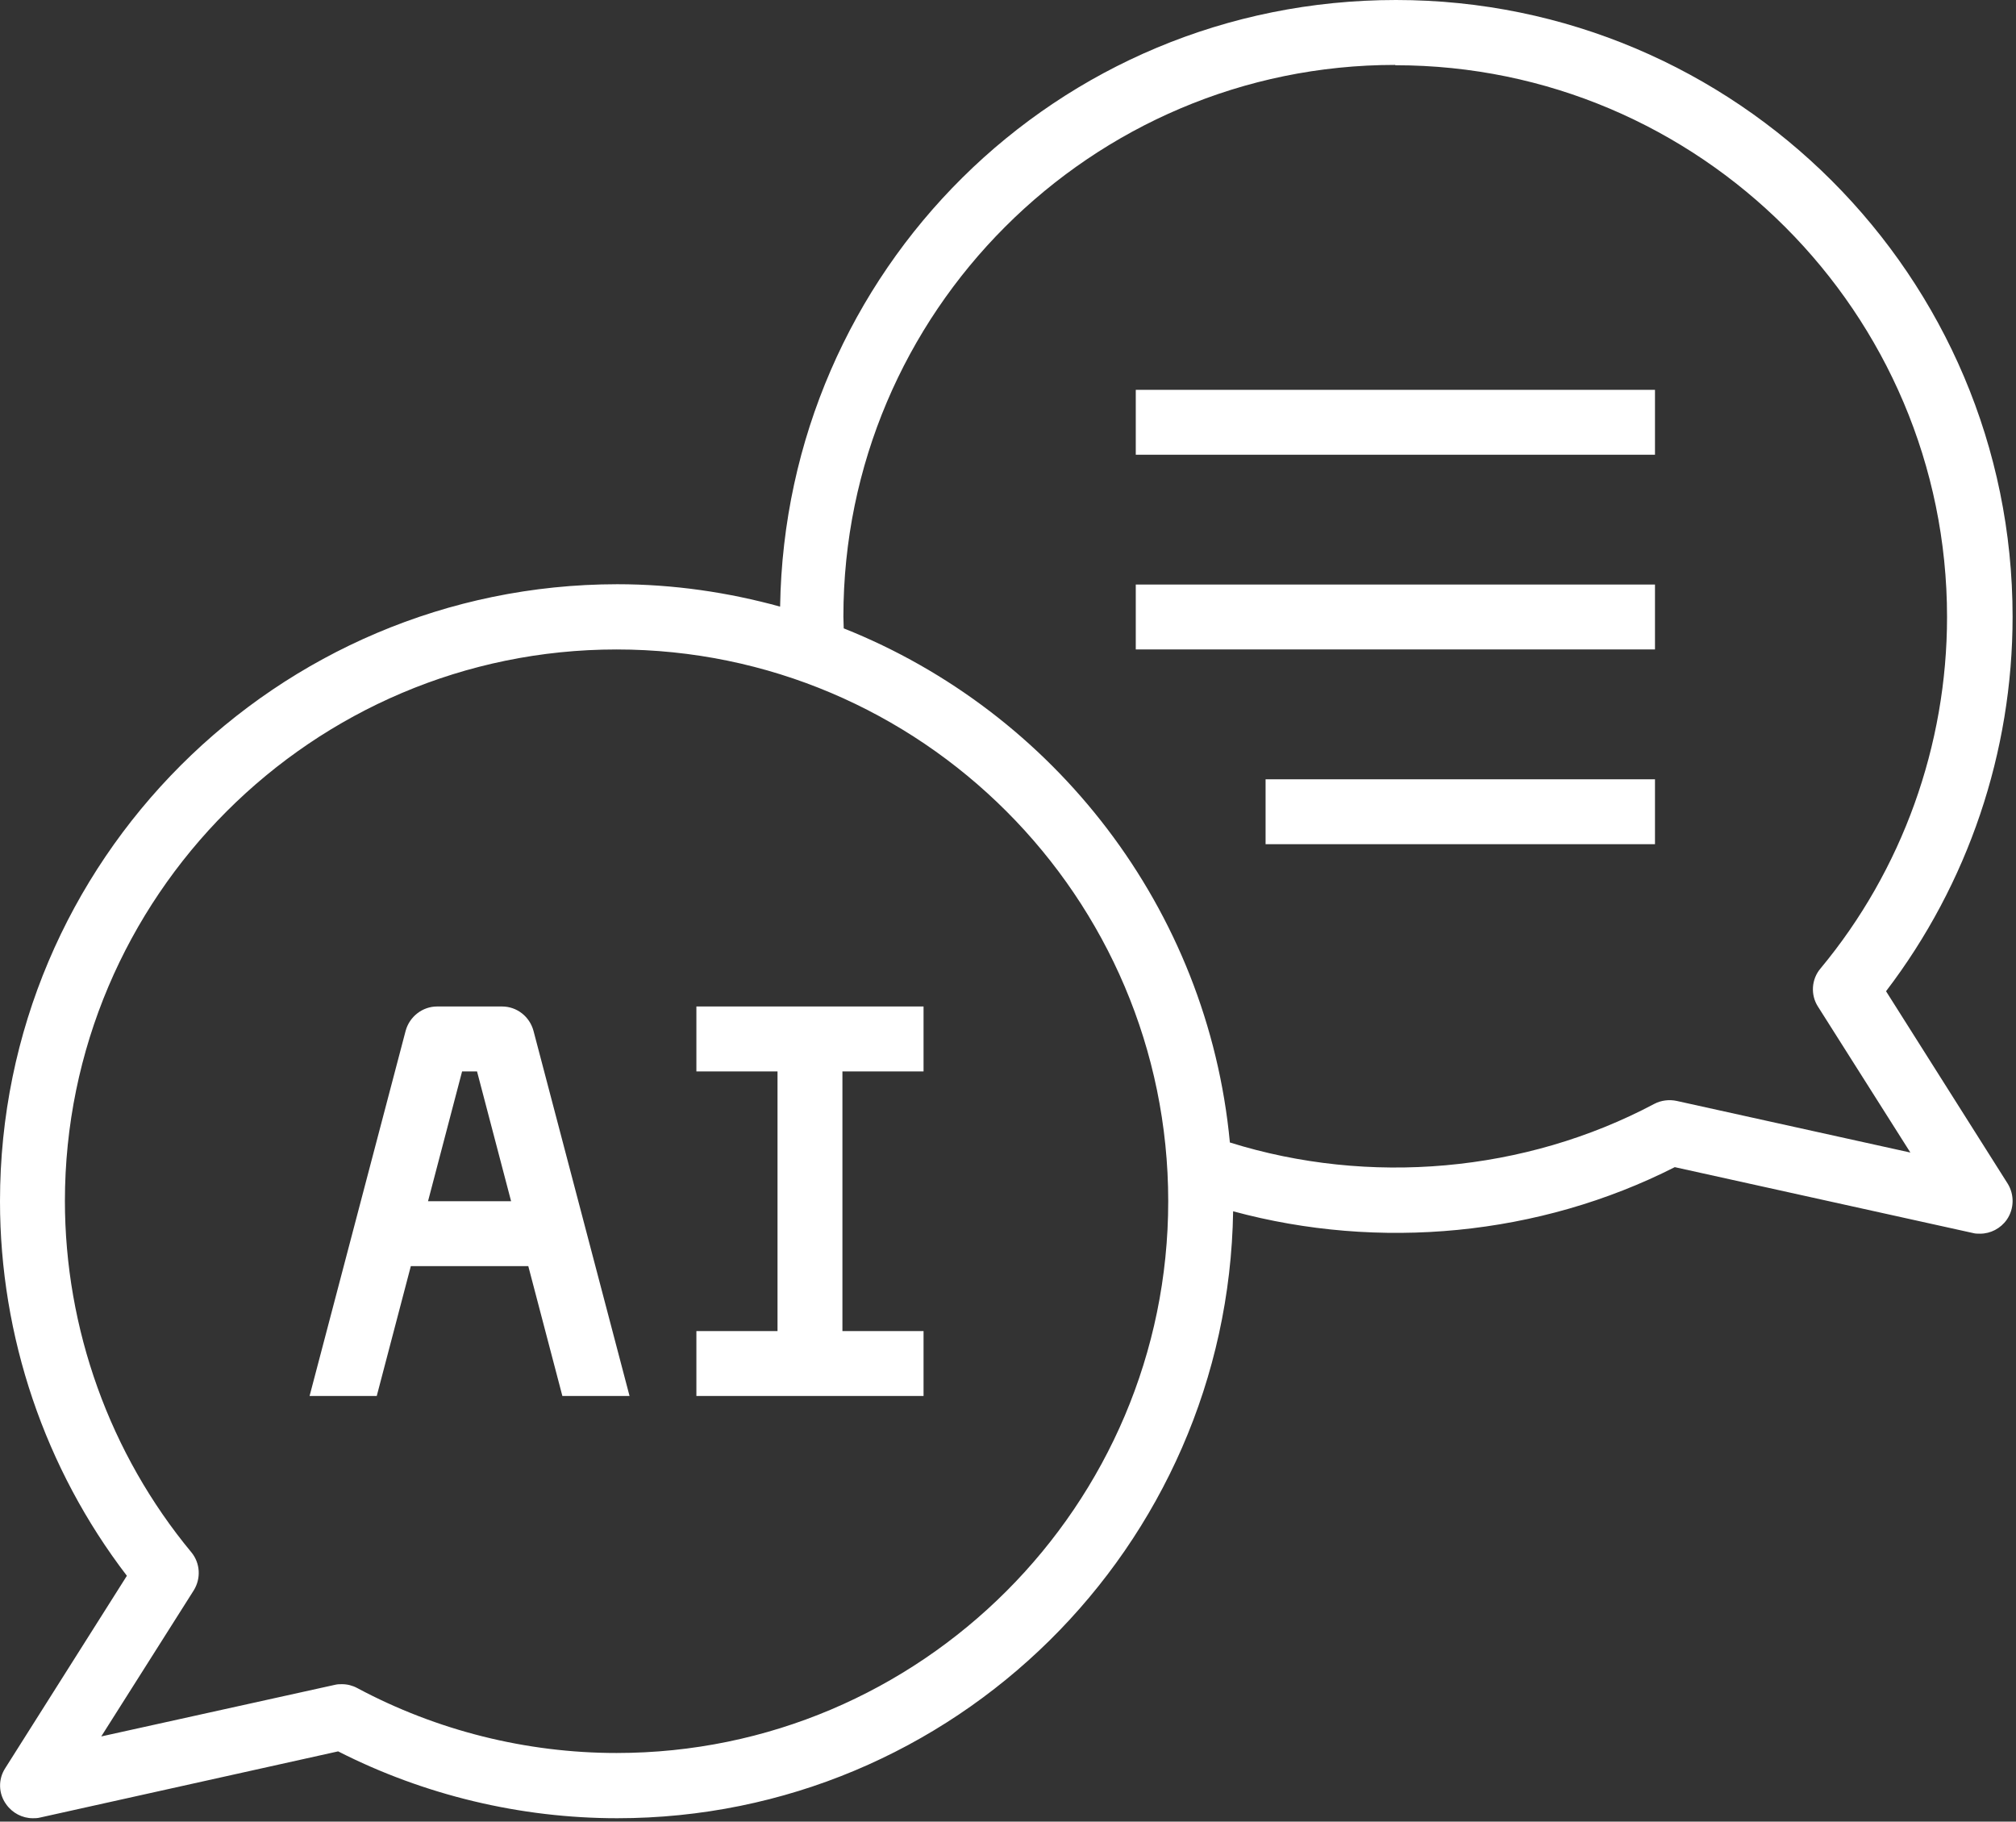 <svg width="497" height="449" viewBox="0 0 497 449" fill="none" xmlns="http://www.w3.org/2000/svg">
<rect x="0" y="0" width="497" height="449" fill="#333333" stroke="none"/>
<g clip-path="url(#clip0_695_212)">
<path d="M1.28 435.84C0.417 437.171 -0.022 438.732 0.021 440.317C0.064 441.903 0.586 443.438 1.52 444.72C3.04 446.88 5.52 448.16 8.08 448.16C8.64 448.16 9.2 448.16 9.84 448L83.36 431.68C104.56 442.48 128.32 448.16 152.16 448.16C235.12 448.16 302.72 381.28 304 298.56C340 308.32 379.44 304.64 412.88 287.68L486.4 303.92C486.96 304.08 487.52 304.08 488.16 304.08C490.72 304.08 493.2 302.8 494.72 300.64C496.56 298 496.64 294.48 494.96 291.76L464.96 244.32C485.205 217.802 496.168 185.363 496.16 152C496.16 68.16 428 0 344.16 0C260.32 0 193.6 66.88 192.32 149.52C179.52 146 166.08 144 152.16 144C68.16 144.08 0 212.24 0 296.08C0 329.44 11.04 362 31.28 388.4L1.28 435.84ZM344 16.08C418.96 16.08 480 77.12 480 152.08C480 183.68 468.96 214.48 448.8 238.72C446.56 241.36 446.32 245.2 448.16 248.08L470.96 284.08L413.36 271.36C411.52 270.96 409.52 271.2 407.84 272.08C375.92 289.04 337.44 292.32 303.2 281.6C297.76 223.92 259.84 175.52 208 154.88C208 153.92 207.92 152.96 207.92 152C207.92 77.04 268.96 16 343.92 16L344 16.08ZM16 296.08C16 221.12 77.04 160.08 152 160.08C226.96 160.08 288 221.12 288 296.08C288 371.04 226.96 432.08 152 432.08C129.76 432.08 107.68 426.56 88.08 416.08C86.925 415.455 85.633 415.125 84.32 415.12C83.76 415.12 83.2 415.12 82.56 415.28L24.96 428L47.76 392C49.6 389.04 49.36 385.28 47.2 382.64C27.04 358.32 16 327.52 16 295.92V296.08Z" fill="white"/>
<path d="M280 96.08H408V112.08H280V96.08ZM280 144.08H408V160.08H280V144.08ZM312 192.08H408V208.08H312V192.08ZM101.28 312.08H130.24L138.64 344.08H155.2L131.52 254.08C130.56 250.56 127.44 248.08 123.76 248.08H107.76C104.16 248.08 100.96 250.56 100 254.08L76.32 344.08H92.88L101.28 312.08ZM113.92 264.08H117.6L126 296.08H105.52L113.92 264.08ZM227.68 328.08H207.68V264.08H227.68V248.08H171.68V264.08H191.68V328.08H171.68V344.08H227.68V328.08Z" fill="white"/>
</g>
<defs>
<clipPath id="clip0_695_212">
<rect width="497" height="449" fill="white"/>
</clipPath>
</defs>
</svg>

